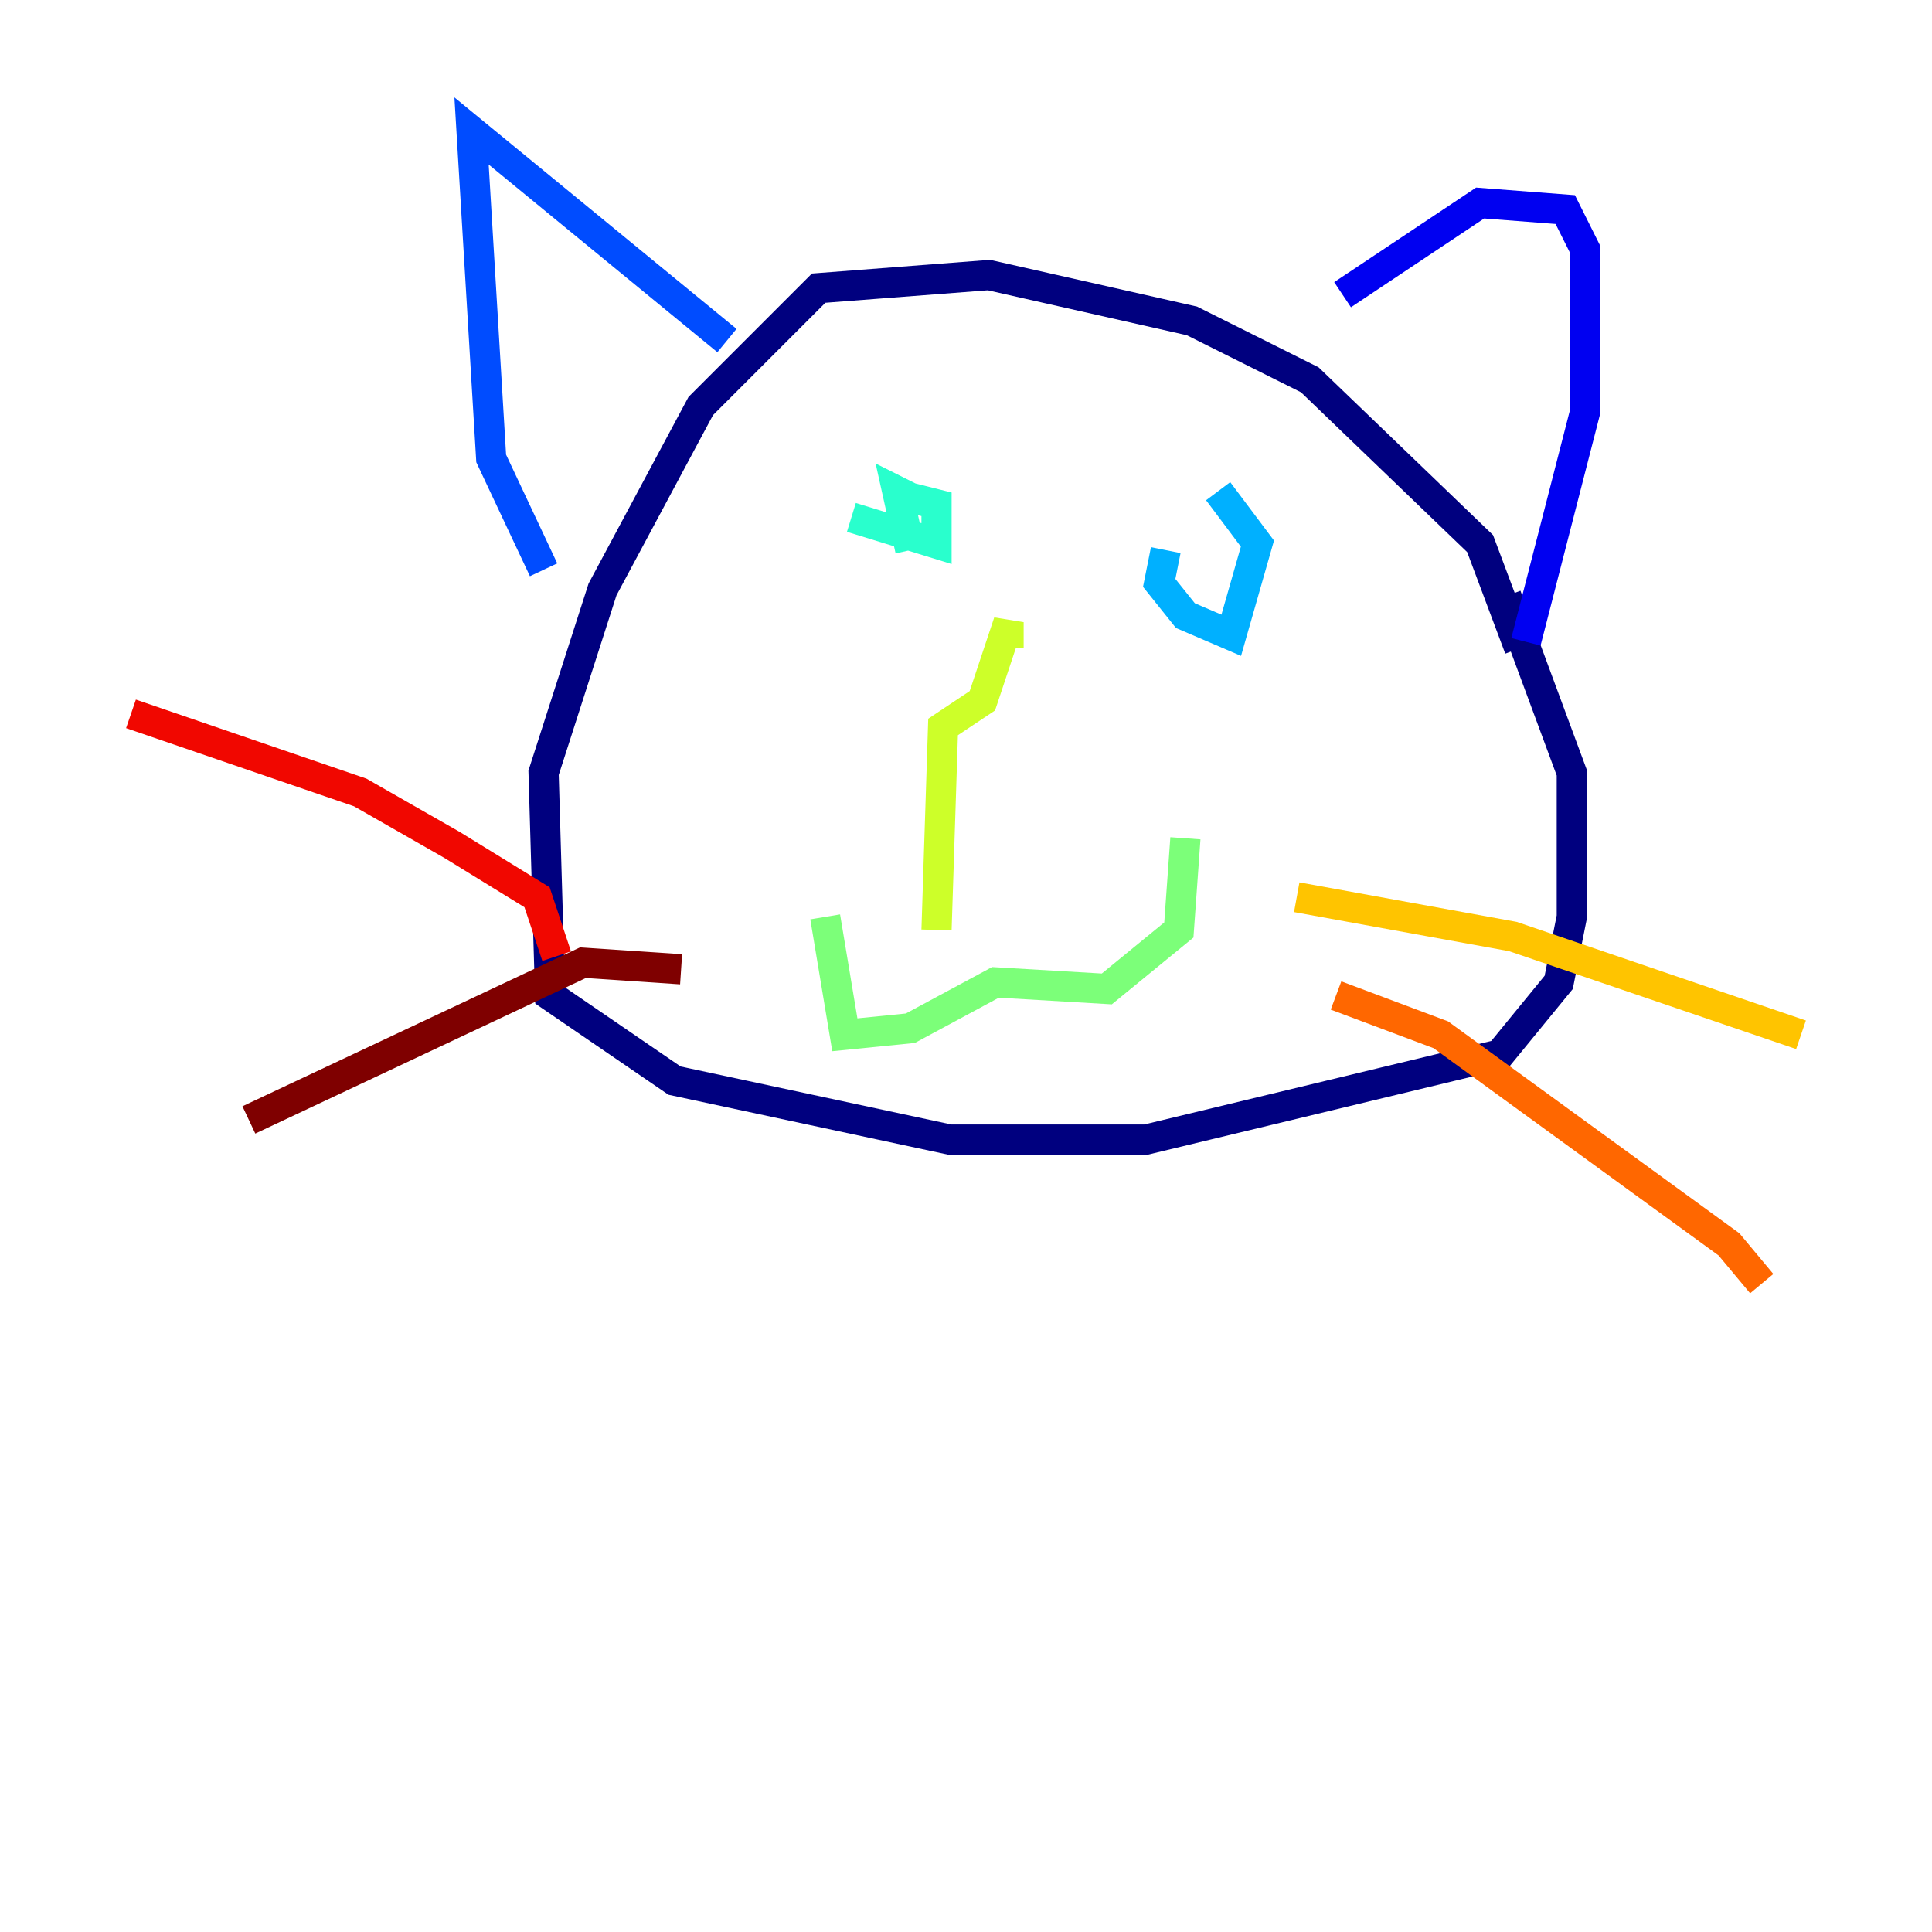 <?xml version="1.0" encoding="utf-8" ?>
<svg baseProfile="tiny" height="128" version="1.2" viewBox="0,0,128,128" width="128" xmlns="http://www.w3.org/2000/svg" xmlns:ev="http://www.w3.org/2001/xml-events" xmlns:xlink="http://www.w3.org/1999/xlink"><defs /><polyline fill="none" points="100.664,42.956 98.061,36.014 86.78,25.166 78.969,21.261 65.519,18.224 54.237,19.091 46.427,26.902 39.919,39.051 36.014,51.2 36.447,65.953 44.691,71.593 62.915,75.498 75.932,75.498 99.363,69.858 103.268,65.085 104.136,60.746 104.136,51.2 99.797,39.485" stroke="#00007f" stroke-width="2" /><polyline fill="none" points="101.098,42.522 105.003,27.336 105.003,16.488 103.702,13.885 98.061,13.451 88.949,19.525" stroke="#0000f1" stroke-width="2" /><polyline fill="none" points="48.163,22.563 31.241,8.678 32.542,30.373 36.014,37.749" stroke="#004cff" stroke-width="2" /><polyline fill="none" points="77.234,36.447 76.8,38.617 78.536,40.786 81.573,42.088 83.308,36.014 80.705,32.542" stroke="#00b0ff" stroke-width="2" /><polyline fill="none" points="56.407,34.278 62.047,36.014 62.047,33.41 60.312,32.976 59.444,32.542 60.312,36.447" stroke="#29ffcd" stroke-width="2" /><polyline fill="none" points="78.536,55.539 78.102,61.614 73.329,65.519 65.953,65.085 60.312,68.122 55.973,68.556 54.671,60.746" stroke="#7cff79" stroke-width="2" /><polyline fill="none" points="62.047,61.614 62.481,48.163 65.085,46.427 66.82,41.22 66.82,42.956" stroke="#cdff29" stroke-width="2" /><polyline fill="none" points="85.912,59.444 100.231,62.047 119.322,68.556" stroke="#ffc400" stroke-width="2" /><polyline fill="none" points="88.515,65.953 95.458,68.556 114.549,82.441 116.719,85.044" stroke="#ff6700" stroke-width="2" /><polyline fill="none" points="36.881,63.349 35.58,59.444 29.939,55.973 23.864,52.502 8.678,47.295" stroke="#f10700" stroke-width="2" /><polyline fill="none" points="45.125,64.217 38.617,63.783 16.488,74.197" stroke="#7f0000" stroke-width="2" /></svg>